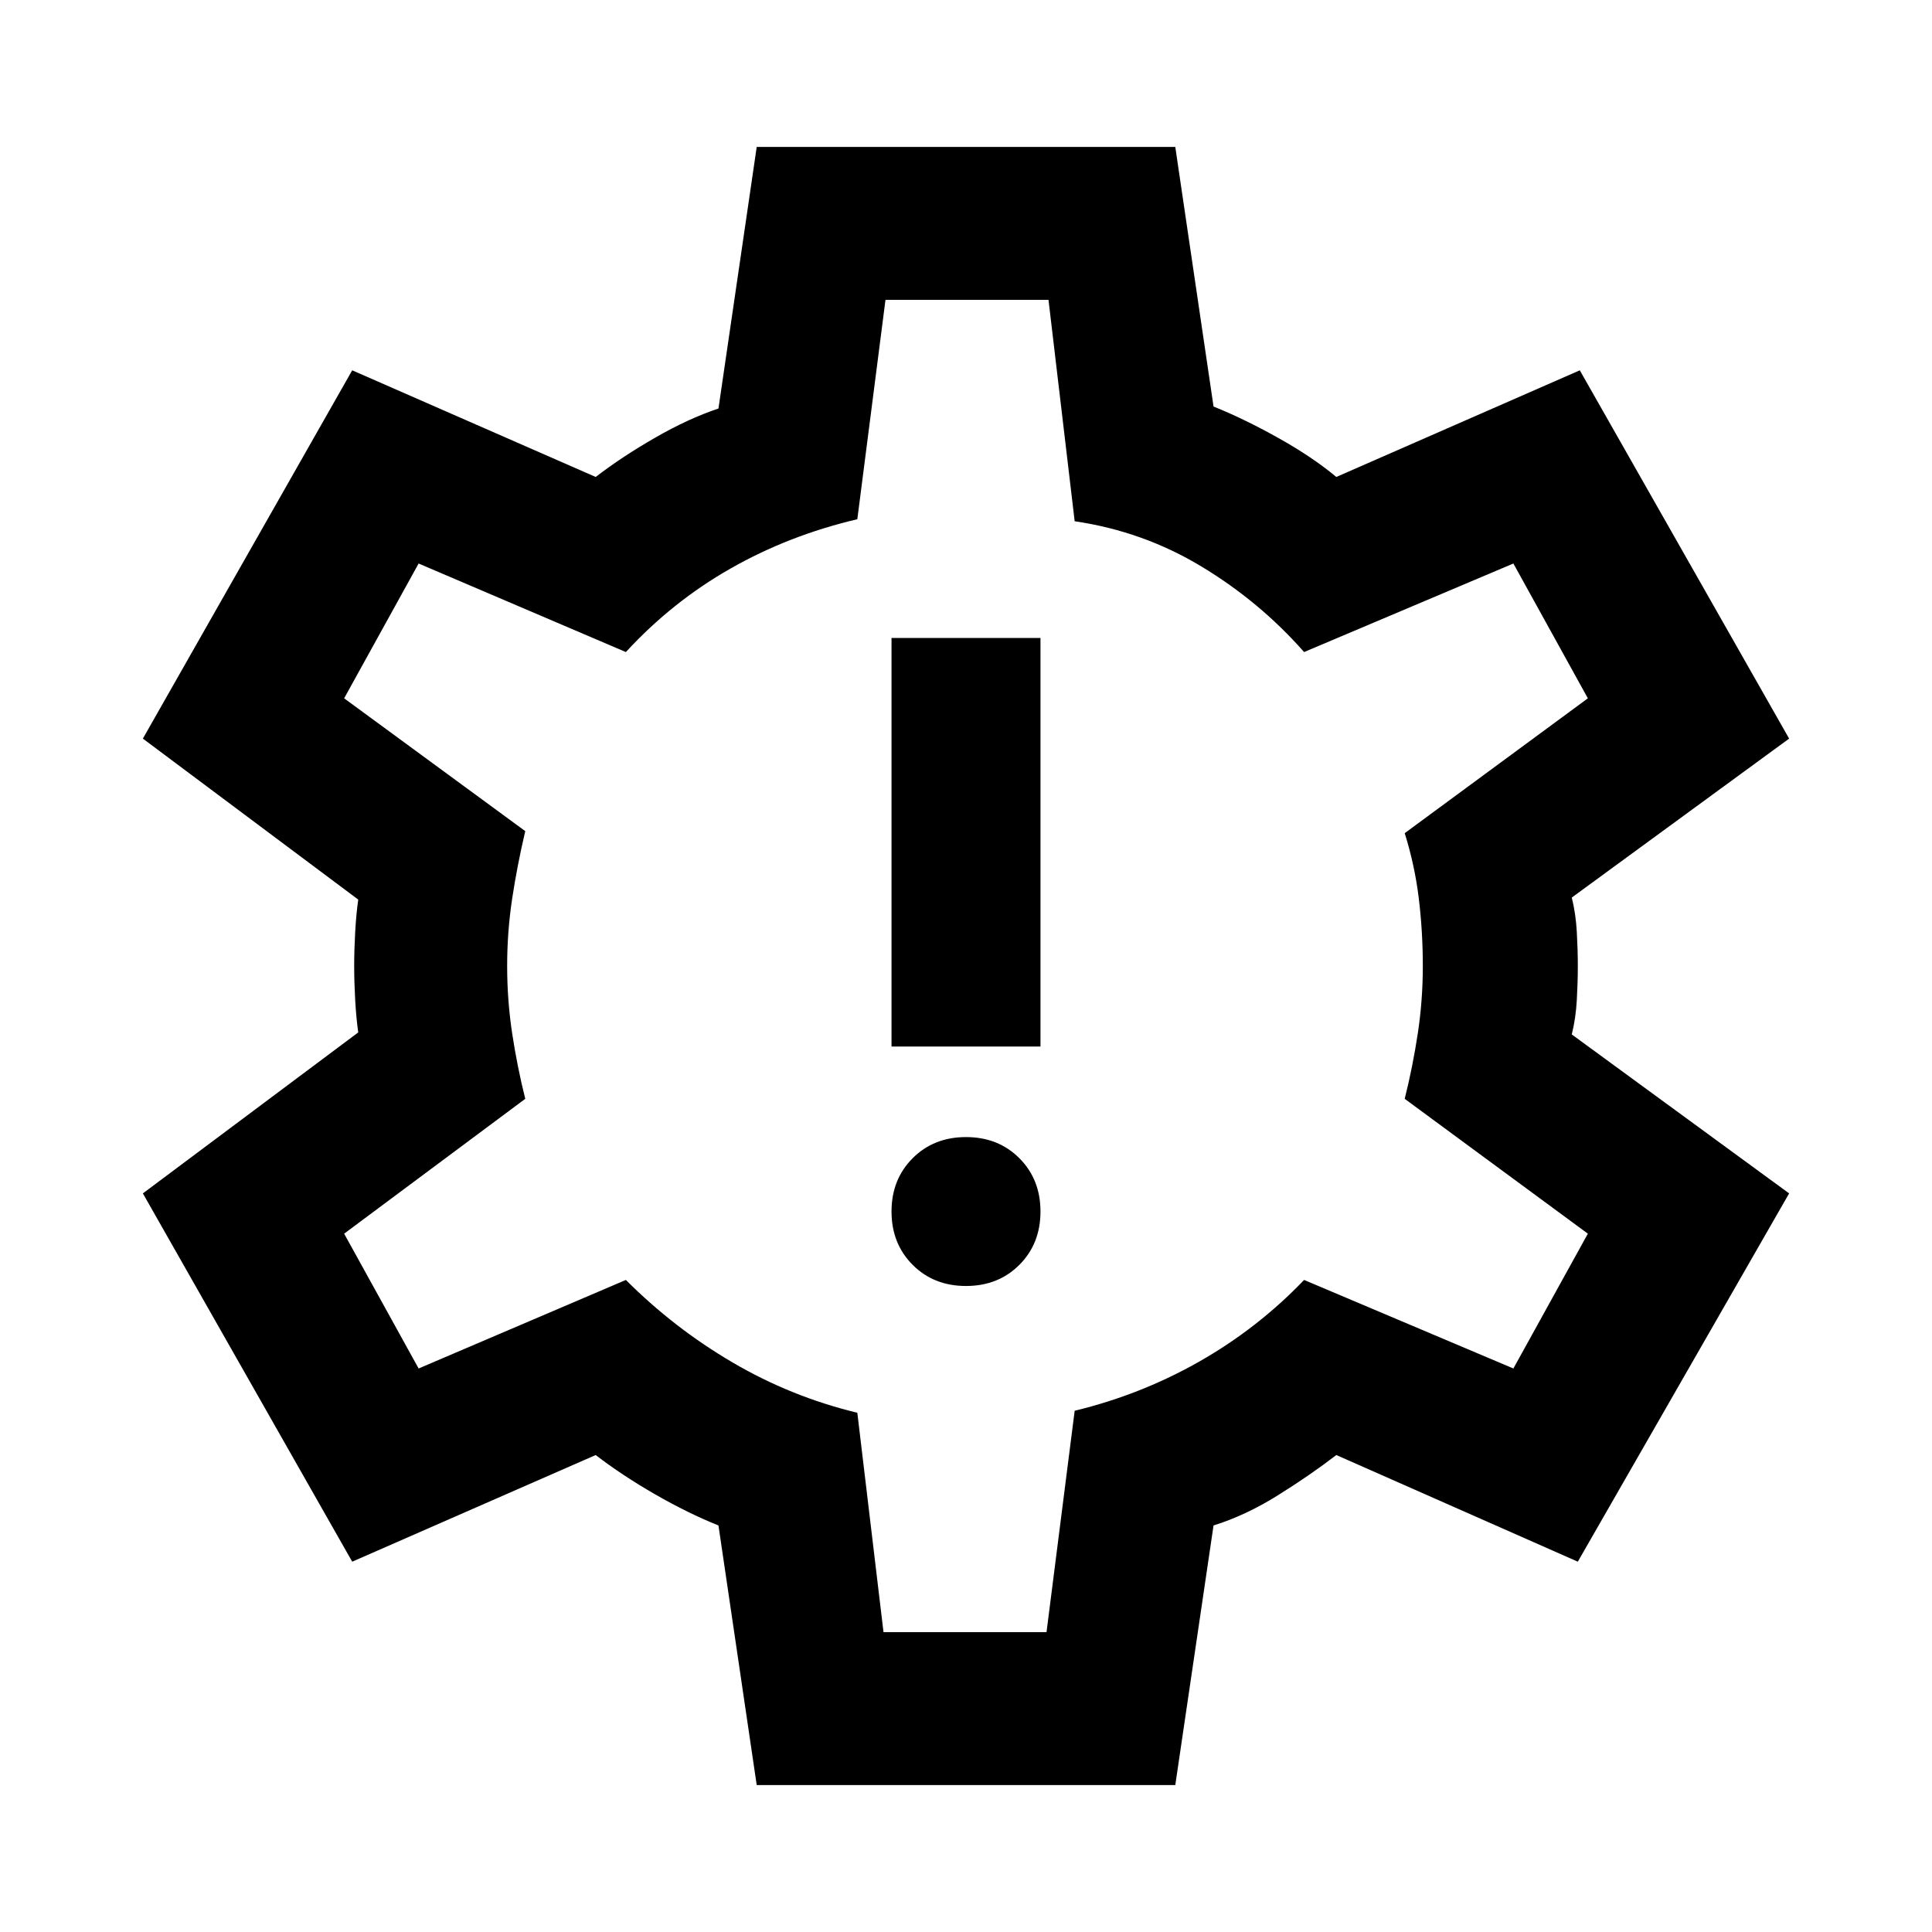 <svg xmlns="http://www.w3.org/2000/svg" height="40" width="40"><path d="M20 26.625q.667 0 1.104-.437.438-.438.438-1.105 0-.666-.438-1.104-.437-.437-1.104-.437t-1.104.437q-.438.438-.438 1.104 0 .667.438 1.105.437.437 1.104.437Zm-1.542-4.958h3.084v-8.459h-3.084Zm-2.791 15.291-.792-5.375q-.625-.25-1.313-.645-.687-.396-1.229-.813l-5.041 2.208-4.334-7.625 4.459-3.333q-.042-.292-.063-.667-.021-.375-.021-.708 0-.333.021-.708.021-.375.063-.667l-4.459-3.333 4.334-7.625 5.041 2.208q.542-.417 1.229-.812.688-.396 1.313-.605l.792-5.416h8.666l.792 5.375q.625.25 1.333.646.709.395 1.209.812l5.041-2.208 4.334 7.625-4.5 3.291q.083.334.104.709.021.375.021.708 0 .333-.021.708-.021.375-.104.709l4.5 3.291-4.375 7.625-5-2.208q-.542.417-1.209.833-.666.417-1.333.625l-.792 5.375ZM20 20Zm-1.708 13.792h3.375l.583-4.584q1.375-.333 2.583-1.02Q26.042 27.5 27 26.5l4.333 1.833 1.542-2.791-3.792-2.792q.167-.667.271-1.354.104-.688.104-1.396t-.083-1.396q-.083-.687-.292-1.354l3.792-2.792-1.542-2.791L27 13.5q-.917-1.042-2.125-1.771-1.208-.729-2.625-.937l-.542-4.584h-3.375l-.583 4.542q-1.417.333-2.625 1.021-1.208.687-2.167 1.729l-4.291-1.833-1.542 2.791 3.75 2.75q-.167.709-.271 1.396-.104.688-.104 1.396t.104 1.396q.104.687.271 1.354l-3.75 2.792 1.542 2.791 4.291-1.833q1 1 2.209 1.708 1.208.709 2.583 1.042Z"/></svg>